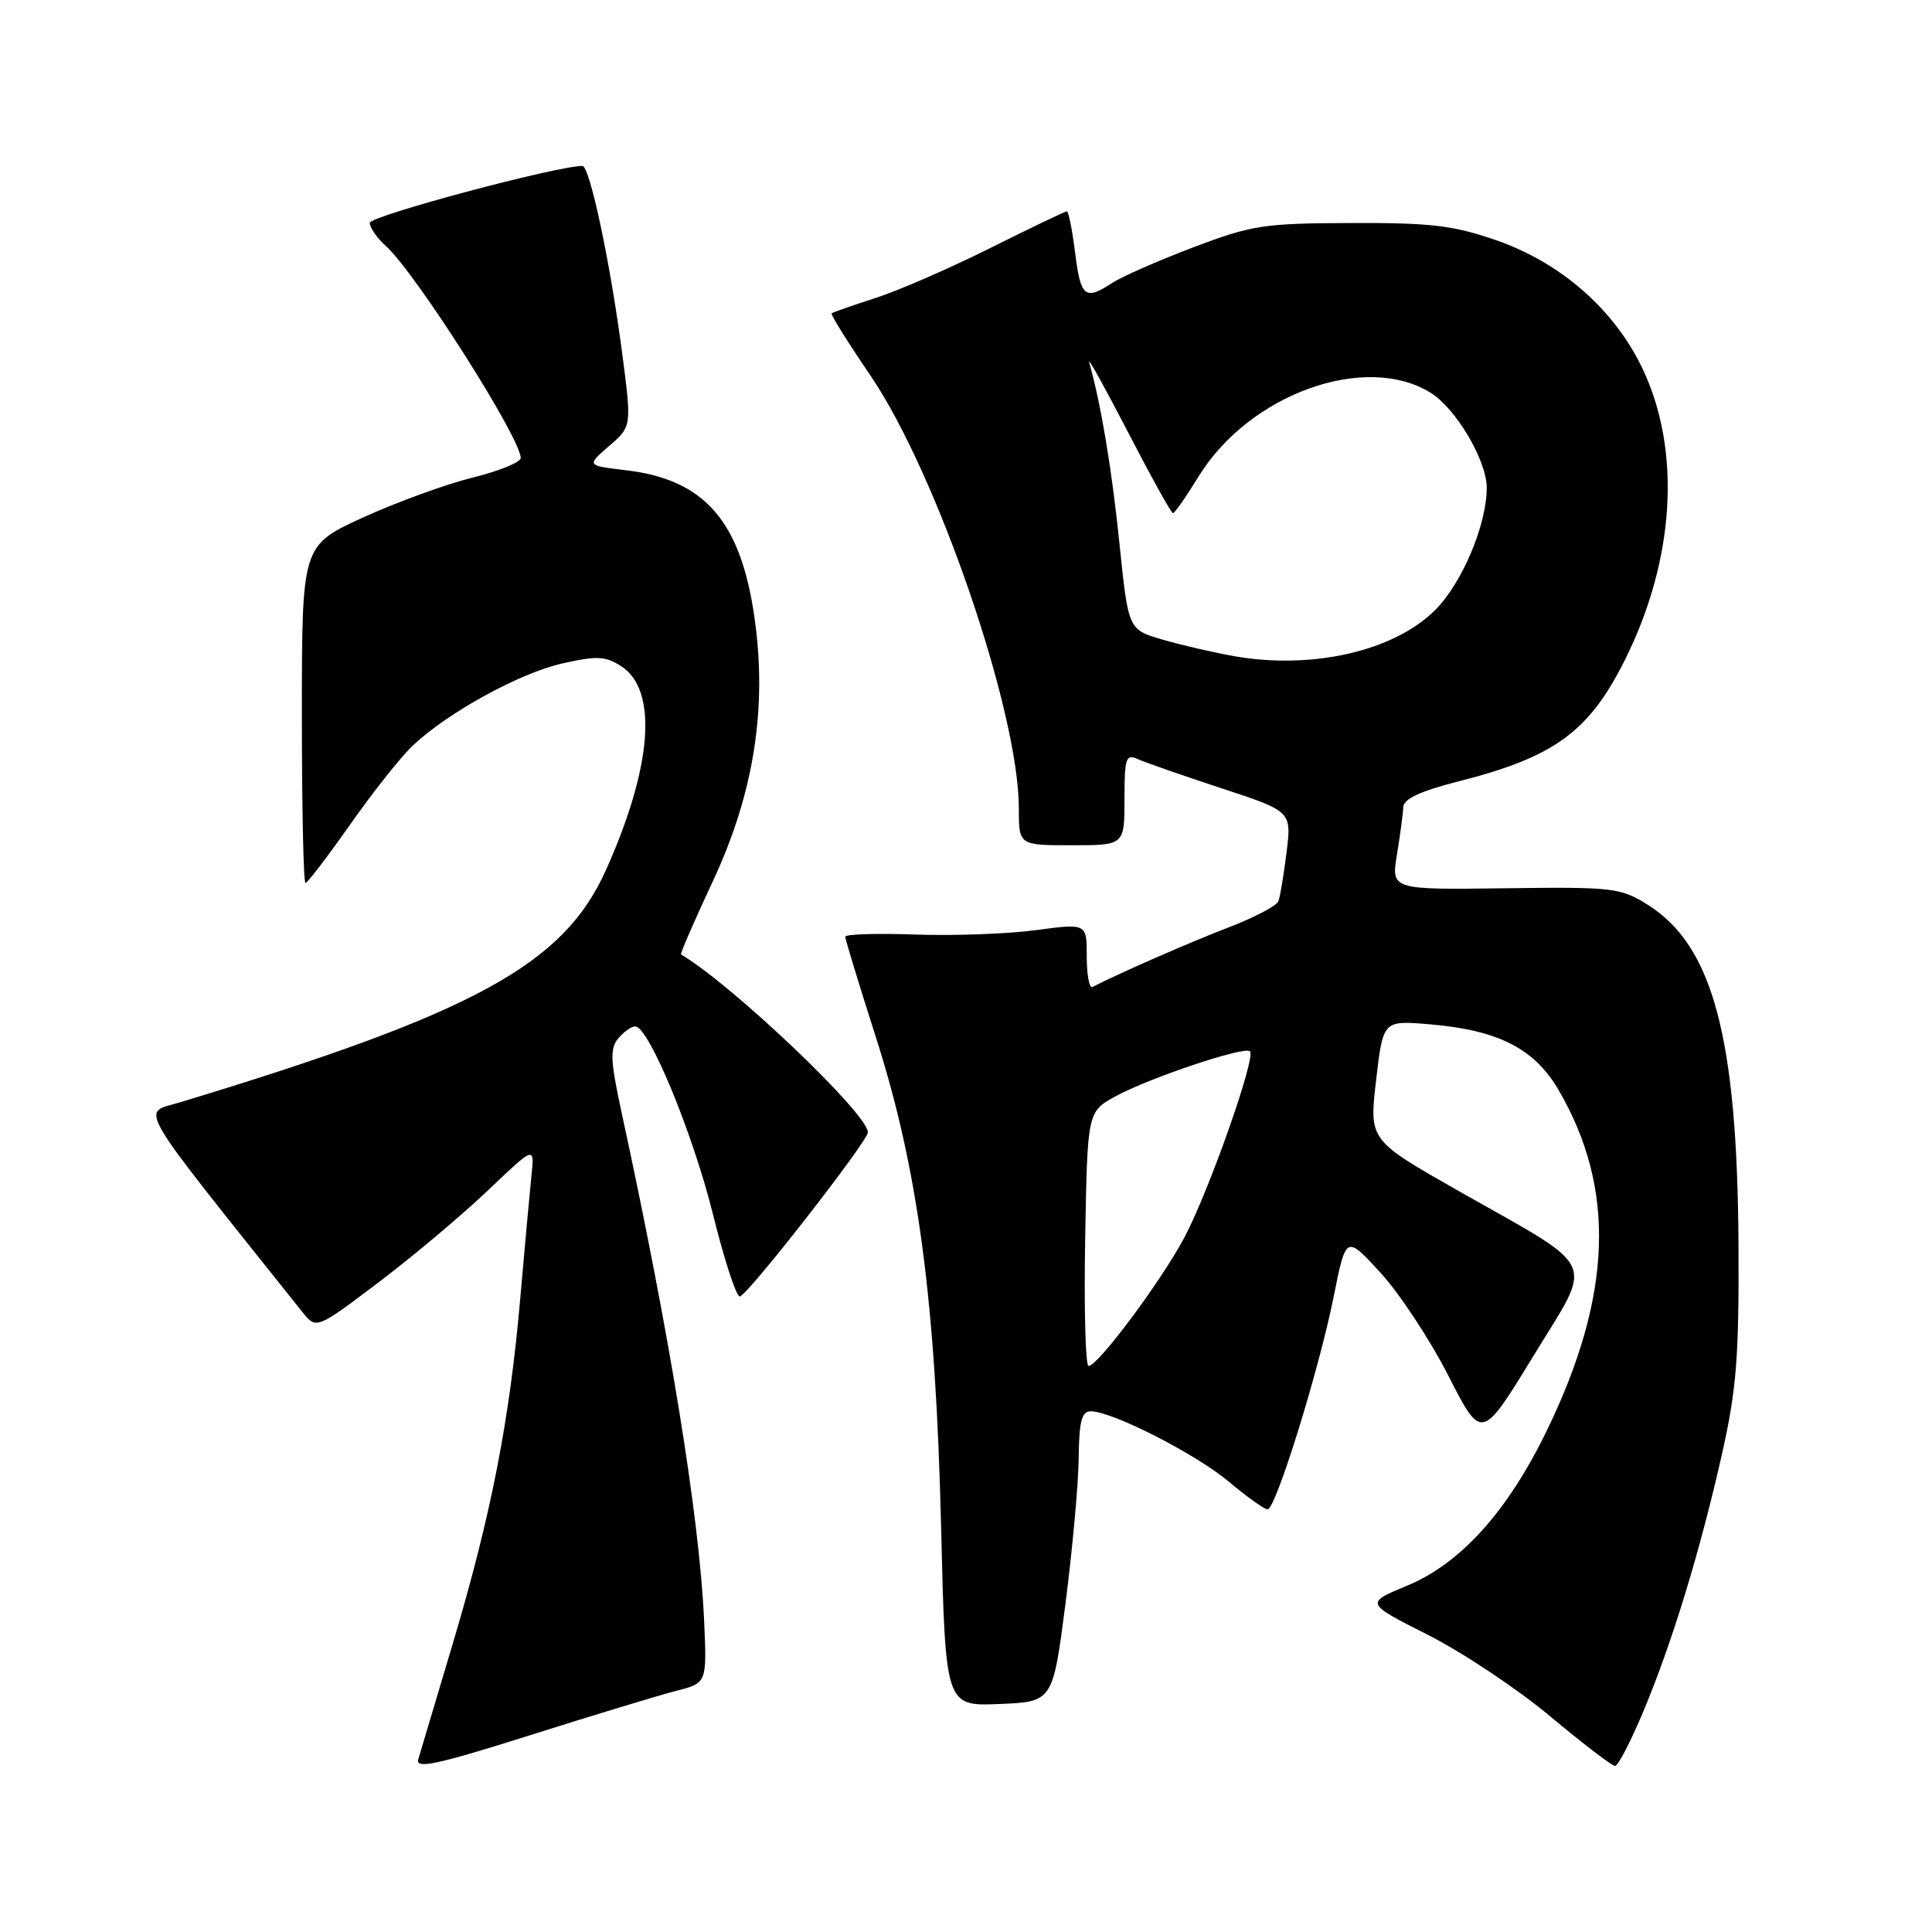 <?xml version="1.0" encoding="UTF-8" standalone="no"?>
<!DOCTYPE svg PUBLIC "-//W3C//DTD SVG 1.1//EN" "http://www.w3.org/Graphics/SVG/1.1/DTD/svg11.dtd" >
<svg xmlns="http://www.w3.org/2000/svg" xmlns:xlink="http://www.w3.org/1999/xlink" version="1.1" viewBox="0 0 256 256">
 <g >
 <path fill="currentColor"
d=" M 89.58 224.05 C 93.67 223.01 93.67 223.01 93.30 214.76 C 92.68 200.99 88.76 176.86 82.35 147.35 C 80.88 140.54 80.80 138.94 81.92 137.60 C 82.65 136.72 83.66 136.00 84.16 136.00 C 85.96 136.00 91.80 150.12 94.50 161.01 C 96.01 167.10 97.61 171.95 98.05 171.79 C 99.31 171.34 115.00 151.20 115.00 150.04 C 115.00 147.59 97.05 130.50 90.24 126.47 C 90.10 126.39 92.01 122.00 94.48 116.71 C 99.89 105.13 101.68 93.82 99.98 81.88 C 98.16 69.05 93.37 63.54 82.95 62.31 C 77.71 61.69 77.71 61.69 80.72 59.09 C 83.72 56.50 83.72 56.50 82.40 46.50 C 80.84 34.66 78.14 22.00 77.18 21.99 C 73.92 21.95 49.00 28.61 49.00 29.53 C 49.00 30.17 49.96 31.55 51.13 32.60 C 55.04 36.10 69.00 58.05 69.00 60.69 C 69.00 61.25 66.12 62.42 62.60 63.29 C 59.09 64.16 52.56 66.54 48.10 68.57 C 40.00 72.28 40.00 72.28 40.00 94.64 C 40.00 106.94 40.21 117.00 40.48 117.00 C 40.74 117.00 43.40 113.51 46.40 109.25 C 49.39 104.99 53.11 100.29 54.67 98.82 C 59.31 94.42 68.87 89.17 74.56 87.90 C 79.14 86.87 80.25 86.93 82.36 88.31 C 87.20 91.49 86.42 101.63 80.29 115.29 C 74.67 127.82 62.92 134.23 23.80 146.08 C 18.69 147.63 17.45 145.50 40.05 173.83 C 41.91 176.16 41.91 176.16 50.21 169.88 C 54.77 166.43 61.27 160.96 64.67 157.72 C 70.83 151.85 70.83 151.85 70.43 155.67 C 70.21 157.78 69.54 165.12 68.94 172.00 C 67.54 188.16 65.08 200.75 60.00 217.77 C 57.74 225.32 55.68 232.23 55.42 233.13 C 55.03 234.44 57.95 233.81 70.22 229.93 C 78.62 227.27 87.34 224.63 89.58 224.05 Z  M 217.76 226.75 C 221.59 217.62 225.32 205.36 228.21 192.50 C 230.09 184.09 230.44 179.72 230.36 165.00 C 230.21 137.37 226.96 125.25 218.26 119.84 C 214.71 117.63 213.67 117.51 199.42 117.70 C 184.33 117.90 184.33 117.90 185.11 113.20 C 185.53 110.62 185.91 107.80 185.94 106.94 C 185.98 105.86 188.21 104.82 193.25 103.54 C 205.97 100.31 210.55 96.97 215.30 87.46 C 221.95 74.15 222.82 59.69 217.62 48.80 C 213.90 41.00 206.80 34.79 198.22 31.82 C 192.54 29.86 189.56 29.51 179.00 29.55 C 167.43 29.59 165.88 29.83 158.09 32.78 C 153.47 34.54 148.65 36.65 147.38 37.49 C 143.77 39.85 143.19 39.38 142.46 33.50 C 142.08 30.47 141.59 28.00 141.37 28.00 C 141.14 28.00 136.58 30.19 131.23 32.86 C 125.88 35.53 119.03 38.52 116.00 39.49 C 112.97 40.47 110.36 41.38 110.20 41.52 C 110.03 41.66 112.33 45.35 115.31 49.71 C 124.17 62.74 135.00 94.29 135.00 107.11 C 135.00 112.00 135.00 112.00 142.00 112.00 C 149.00 112.00 149.00 112.00 149.00 105.89 C 149.00 100.44 149.19 99.87 150.75 100.58 C 151.71 101.02 156.69 102.75 161.82 104.44 C 171.14 107.50 171.14 107.50 170.48 112.91 C 170.11 115.88 169.63 118.81 169.39 119.42 C 169.16 120.03 166.16 121.60 162.73 122.91 C 157.66 124.86 148.46 128.88 144.75 130.78 C 144.34 130.99 144.00 129.18 144.00 126.75 C 144.00 122.34 144.00 122.34 137.25 123.25 C 133.54 123.75 126.34 124.01 121.25 123.83 C 116.16 123.65 112.00 123.78 112.00 124.12 C 112.00 124.47 113.83 130.46 116.06 137.44 C 121.67 154.98 123.98 172.37 124.70 202.29 C 125.27 226.08 125.27 226.08 132.38 225.79 C 139.50 225.50 139.50 225.50 141.18 212.50 C 142.10 205.35 142.89 196.69 142.93 193.25 C 142.98 188.35 143.33 187.00 144.52 187.00 C 147.36 187.00 158.48 192.67 162.84 196.34 C 165.23 198.35 167.54 200.00 167.96 200.00 C 169.04 200.00 174.75 181.62 176.72 171.81 C 178.35 163.65 178.35 163.65 182.93 168.65 C 185.44 171.39 189.49 177.53 191.91 182.28 C 196.32 190.91 196.32 190.91 203.16 179.71 C 211.21 166.53 212.09 168.49 193.24 157.79 C 181.41 151.07 181.41 151.07 182.34 143.14 C 183.26 135.21 183.26 135.21 189.38 135.72 C 198.47 136.48 203.28 138.91 206.49 144.38 C 214.13 157.44 213.67 171.59 204.99 189.50 C 199.79 200.24 193.57 207.16 186.45 210.11 C 180.88 212.42 180.88 212.42 189.19 216.62 C 193.76 218.93 201.05 223.78 205.39 227.41 C 209.73 231.03 213.60 234.00 214.00 234.00 C 214.40 234.00 216.09 230.74 217.76 226.75 Z  M 143.79 164.16 C 144.09 147.32 144.09 147.32 147.79 145.28 C 152.24 142.84 164.92 138.59 165.63 139.30 C 166.44 140.11 160.17 157.89 156.94 163.97 C 153.81 169.84 145.48 181.00 144.24 181.00 C 143.83 181.00 143.63 173.42 143.79 164.16 Z  M 163.50 86.94 C 160.75 86.45 156.47 85.46 154.00 84.74 C 149.50 83.42 149.50 83.42 148.33 71.96 C 147.31 62.08 145.89 53.57 144.32 48.00 C 144.09 47.17 146.40 51.34 149.46 57.25 C 152.52 63.16 155.20 68.00 155.42 68.00 C 155.65 68.00 157.18 65.81 158.82 63.13 C 165.54 52.22 180.89 46.68 189.56 52.04 C 192.92 54.12 197.00 61.02 197.00 64.63 C 197.00 69.53 193.74 77.26 190.17 80.83 C 184.72 86.28 173.85 88.77 163.50 86.94 Z "/>
</g>
</svg>